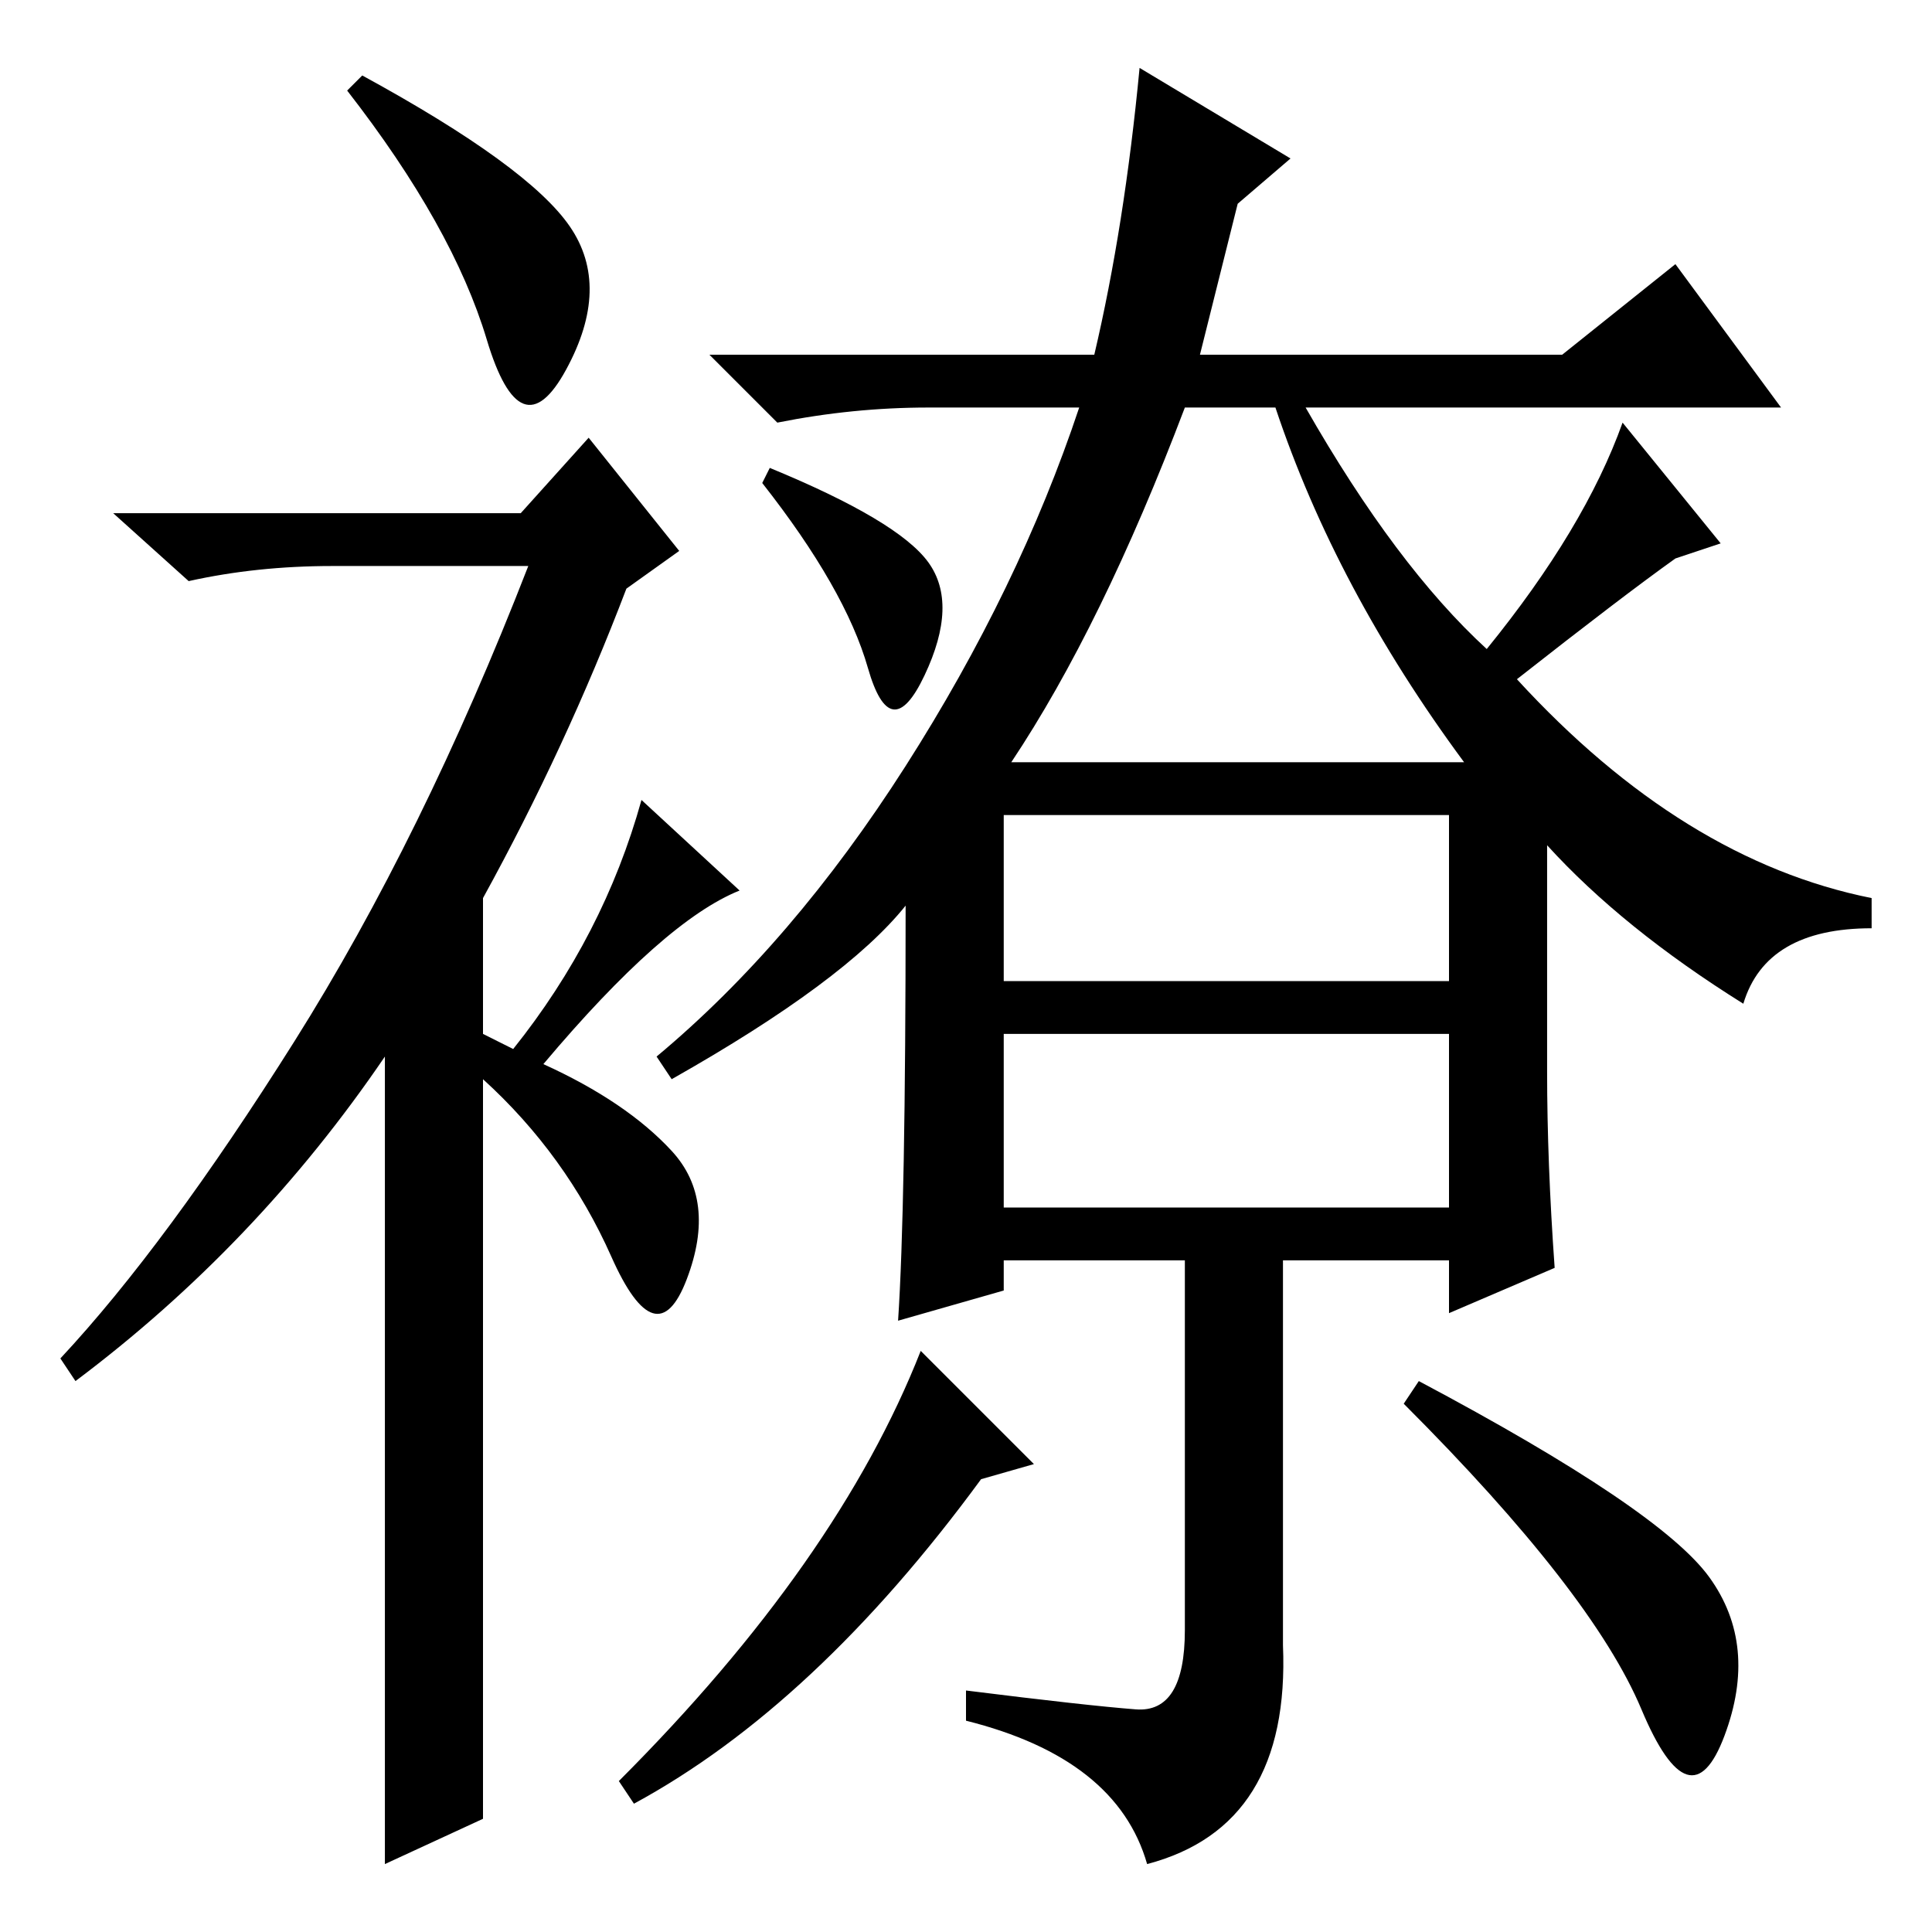 <?xml version="1.0" standalone="no"?>
<!DOCTYPE svg PUBLIC "-//W3C//DTD SVG 1.1//EN" "http://www.w3.org/Graphics/SVG/1.1/DTD/svg11.dtd" >
<svg xmlns="http://www.w3.org/2000/svg" xmlns:xlink="http://www.w3.org/1999/xlink" version="1.1" viewBox="0 -36 256 256">
  <g transform="matrix(1 0 0 -1 0 220)">
   <path fill="currentColor"
d="M64.5 211q-4.5 15 -18.5 33l2 2q22 -12 27.5 -20t-0.5 -19t-10.5 4zM78 198l12 -15l-7 -5q-8 -21 -19 -41v-18l4 -2q12 15 17 33l13 -12q-10 -4 -26 -23q11 -5 17 -11.5t2 -17t-10 3t-17 23.5v-98l-13 -6v107q-17 -25 -41 -43l-2 3q14 15 31 42t31 63h-26q-10 0 -19 -2
l-10 9h54zM205 114q0 -12 1 -26l-14 -6v7h-22v-51q1 -24 -18 -29q-4 14 -24 19v4q16 -2 22.5 -2.5t6.5 10.5v49h-24v-4l-14 -4q1 15 1 55q-8 -10 -31 -23l-2 3q18 15 33 38.5t23 47.5h-20q-10 0 -20 -2l-9 9h51q4 17 6 38l20 -12l-7 -6l-5 -20h48l15 12l14 -19h-63
q12 -21 24 -32q13 16 18 30l13 -16l-6 -2q-7 -5 -21 -16q22 -24 47 -29v-4q-14 0 -17 -10q-16 10 -26 21v-30zM134 155h60q-17 23 -25 47h-12q-11 -29 -23 -47zM133 126h59v22h-59v-22zM133 96h59v23h-59v-23zM84 17l-2 3q29 29 40 57l15 -15l-7 -2q-22 -30 -46 -43z
M226.5 47q6.5 -9 2 -21t-11 3.5t-31.5 40.5l2 3q32 -17 38.5 -26zM123 181.5q4 -5.5 -0.5 -15t-7.5 1t-14 24.5l1 2q17 -7 21 -12.5z" />
  </g>

</svg>
